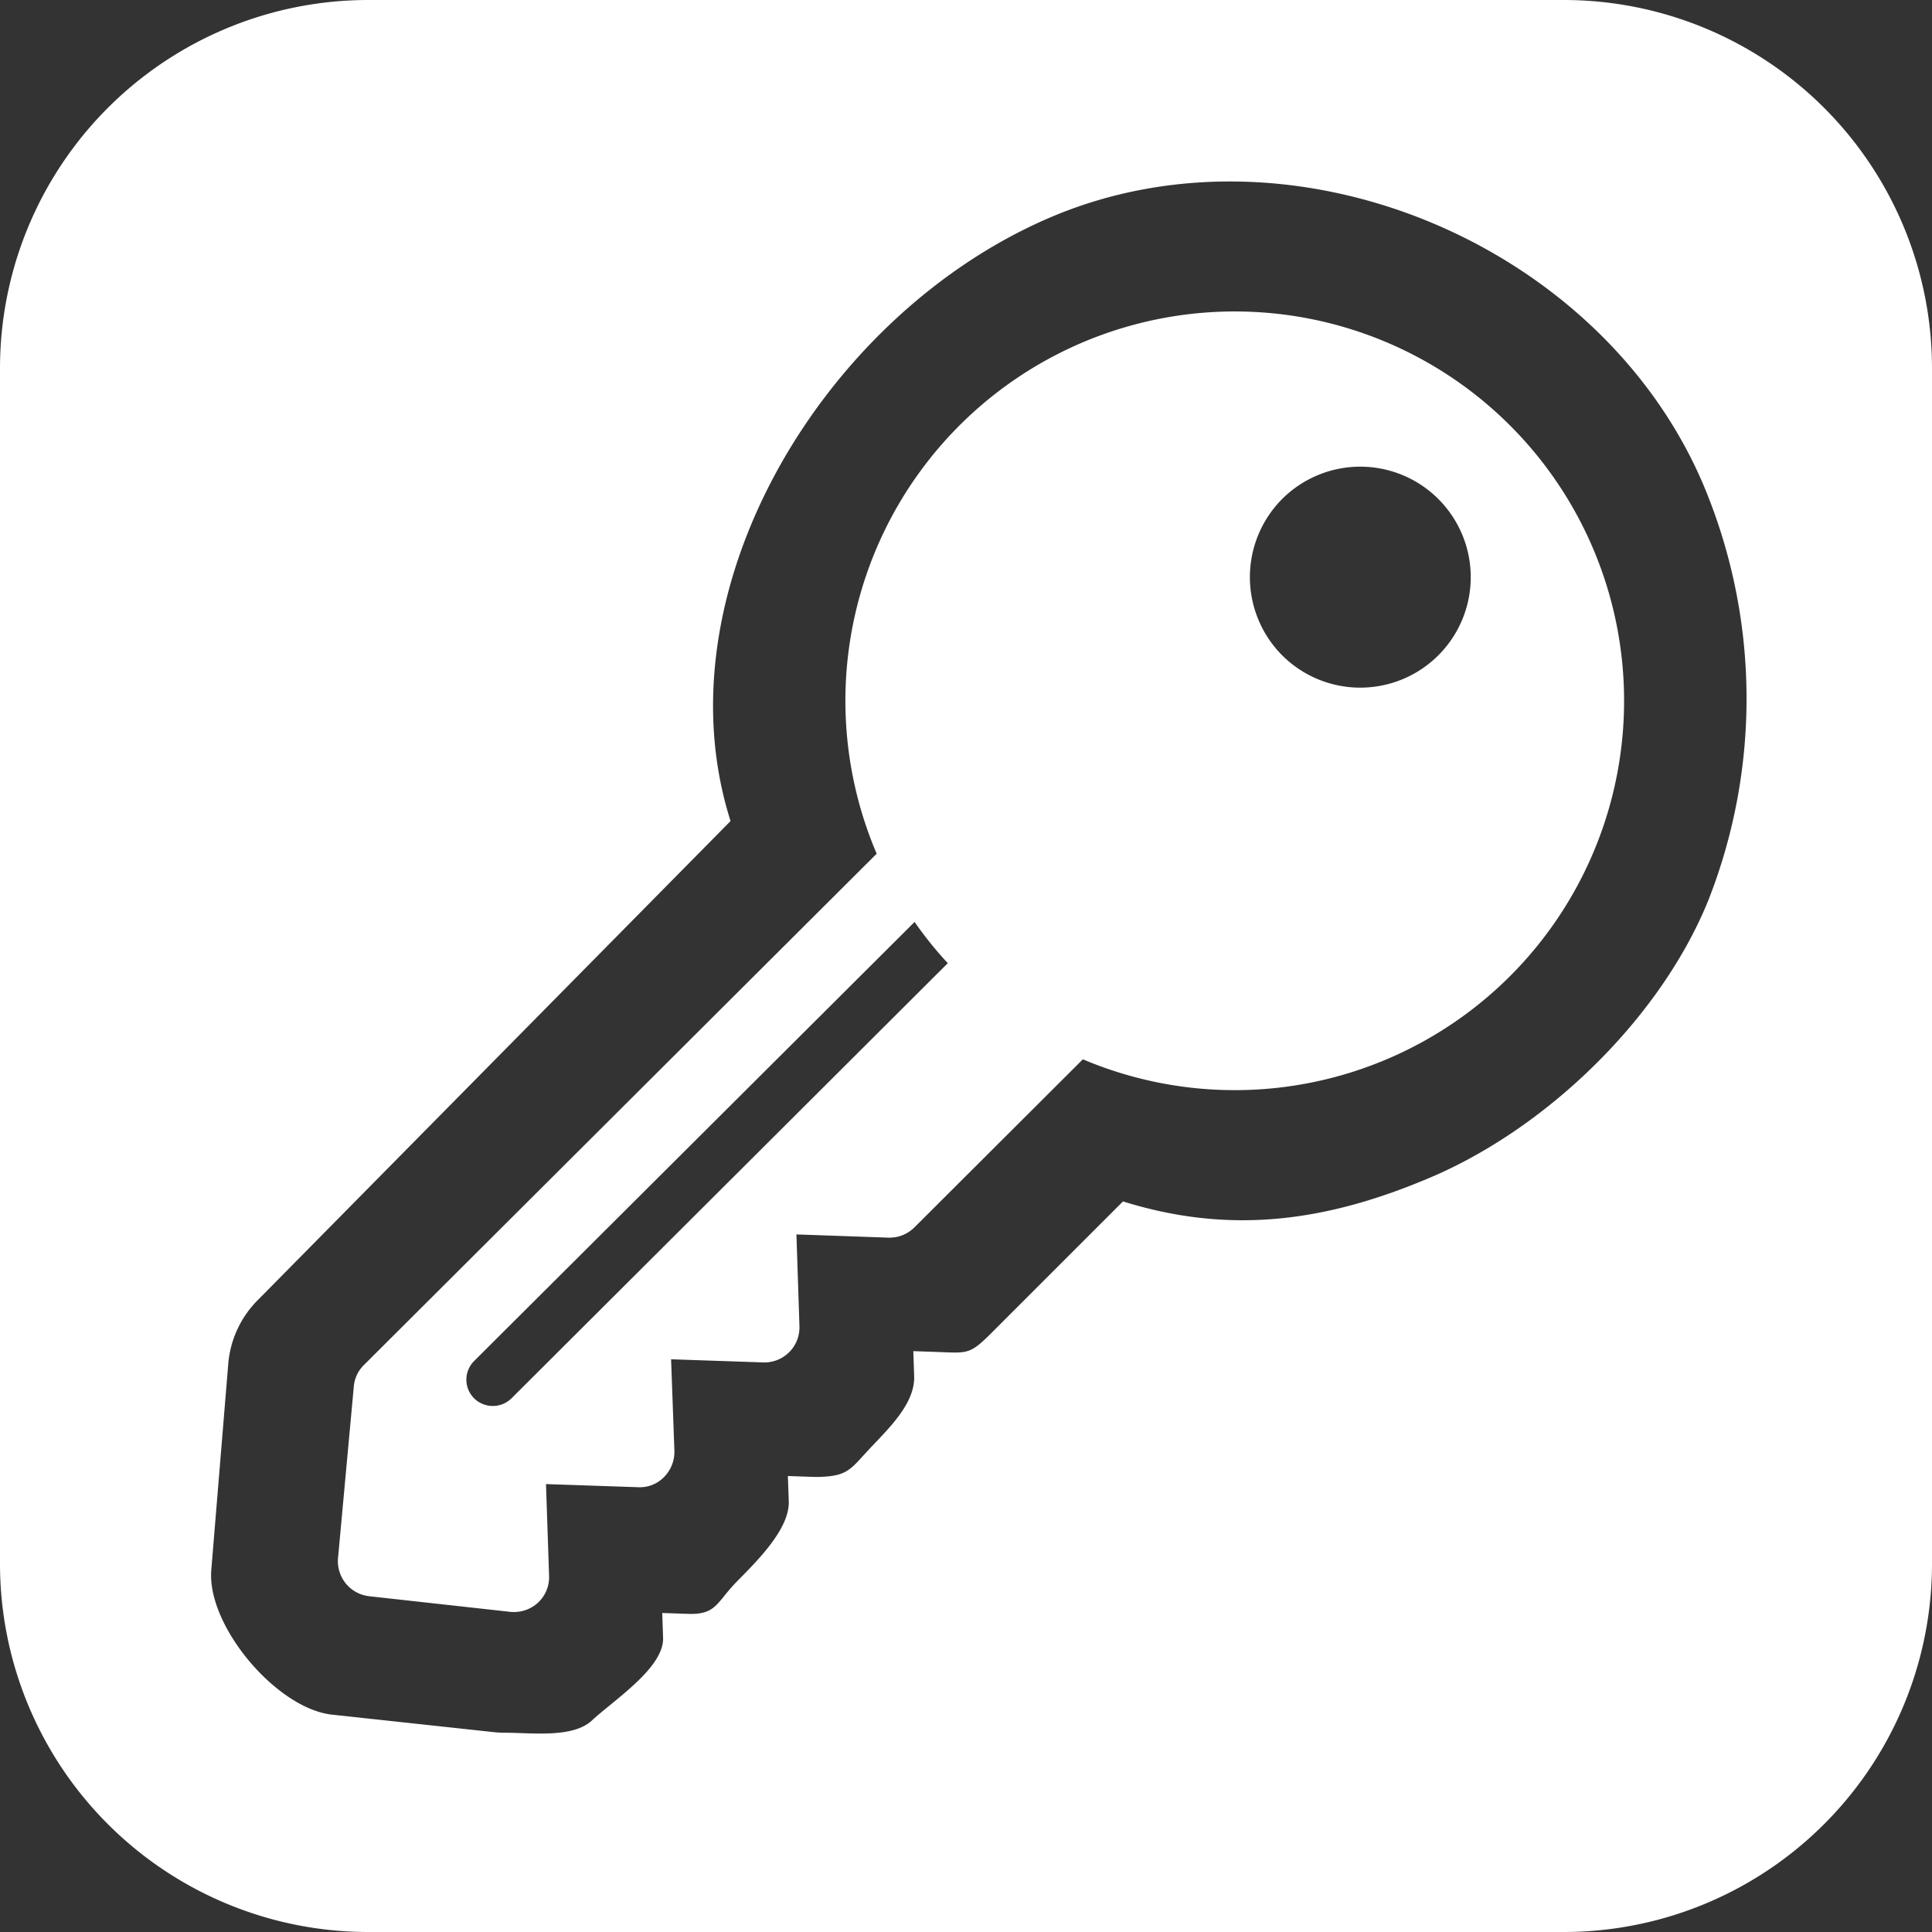 <svg xmlns="http://www.w3.org/2000/svg" width="320" height="320" viewBox="0 0 320 320">
  <rect x="0" y="0" width="320" height="320" fill="#333333" stroke="none"/>
  <defs>
    <style>
      .cls-1 {
        fill: #fff;
        fill-rule: evenodd;
      }
    </style>
  </defs>
  <path class="cls-1" d="M301,140H499a61,61,0,0,1,61,61V399a61,61,0,0,1-61,61H301a61,61,0,0,1-61-61V201A61,61,0,0,1,301,140Zm-6,284,26.816,2.9,0.215,0.021c0.549,0.049,1.111.075,1.673,0.075,4.337-.006,11.117.924,14.3-2,3.7-3.443,12.022-8.784,11.822-13.756l-0.137-4.078,4.105,0.139c4.847,0.217,4.825-1.829,8.21-5.305,3.252-3.314,8.767-8.66,8.643-13.3l-0.152-4.22,4.206,0.144c0.406,0.011.765,0.011,1.12,0,4.625-.157,5.059-1.288,8.183-4.628s7.565-7.486,7.409-12.052l-0.137-4.149,4.172,0.145c4.716,0.179,5.19.4,8.556-2.944l22-22c17.809,5.56,33.742,3.357,51-4,19.36-8.251,38.156-26.5,46-46a91.3,91.3,0,0,0-1-69c-17.153-39.855-68.034-61.035-108-44-37.6,16.027-65.131,61.87-53,100l-78.183,79.221a16.915,16.915,0,0,0-5.01,10.63L275,400C274.205,409.265,285.807,423,295,424Zm3.6-54.339a5.631,5.631,0,0,1,1.685-3.581L385.206,281.4a64.488,64.488,0,1,1,34.151,34.054l-27.9,27.838a5.844,5.844,0,0,1-4.343,1.7l-15.2-.532,0.5,15.2a5.805,5.805,0,0,1-6,6l-15.26-.52,0.548,15.18A5.908,5.908,0,0,1,350,384.628a5.586,5.586,0,0,1-4.343,1.7l-15.222-.516,0.51,15.183a5.77,5.77,0,0,1-1.83,4.453A5.866,5.866,0,0,1,325.149,407c-0.211,0-.426-0.009-0.641-0.028l-23.342-2.584a5.838,5.838,0,0,1-5.181-6.3ZM452.339,248.514a18.3,18.3,0,1,0,0-25.837A18.354,18.354,0,0,0,452.339,248.514ZM318.522,371.6a4.416,4.416,0,0,0,6.206,0l72.257-72.065a61.628,61.628,0,0,1-5.5-6.833l-72.959,72.73A4.361,4.361,0,0,0,318.522,371.6Z" transform="translate(-240 -140)"/>
</svg>
